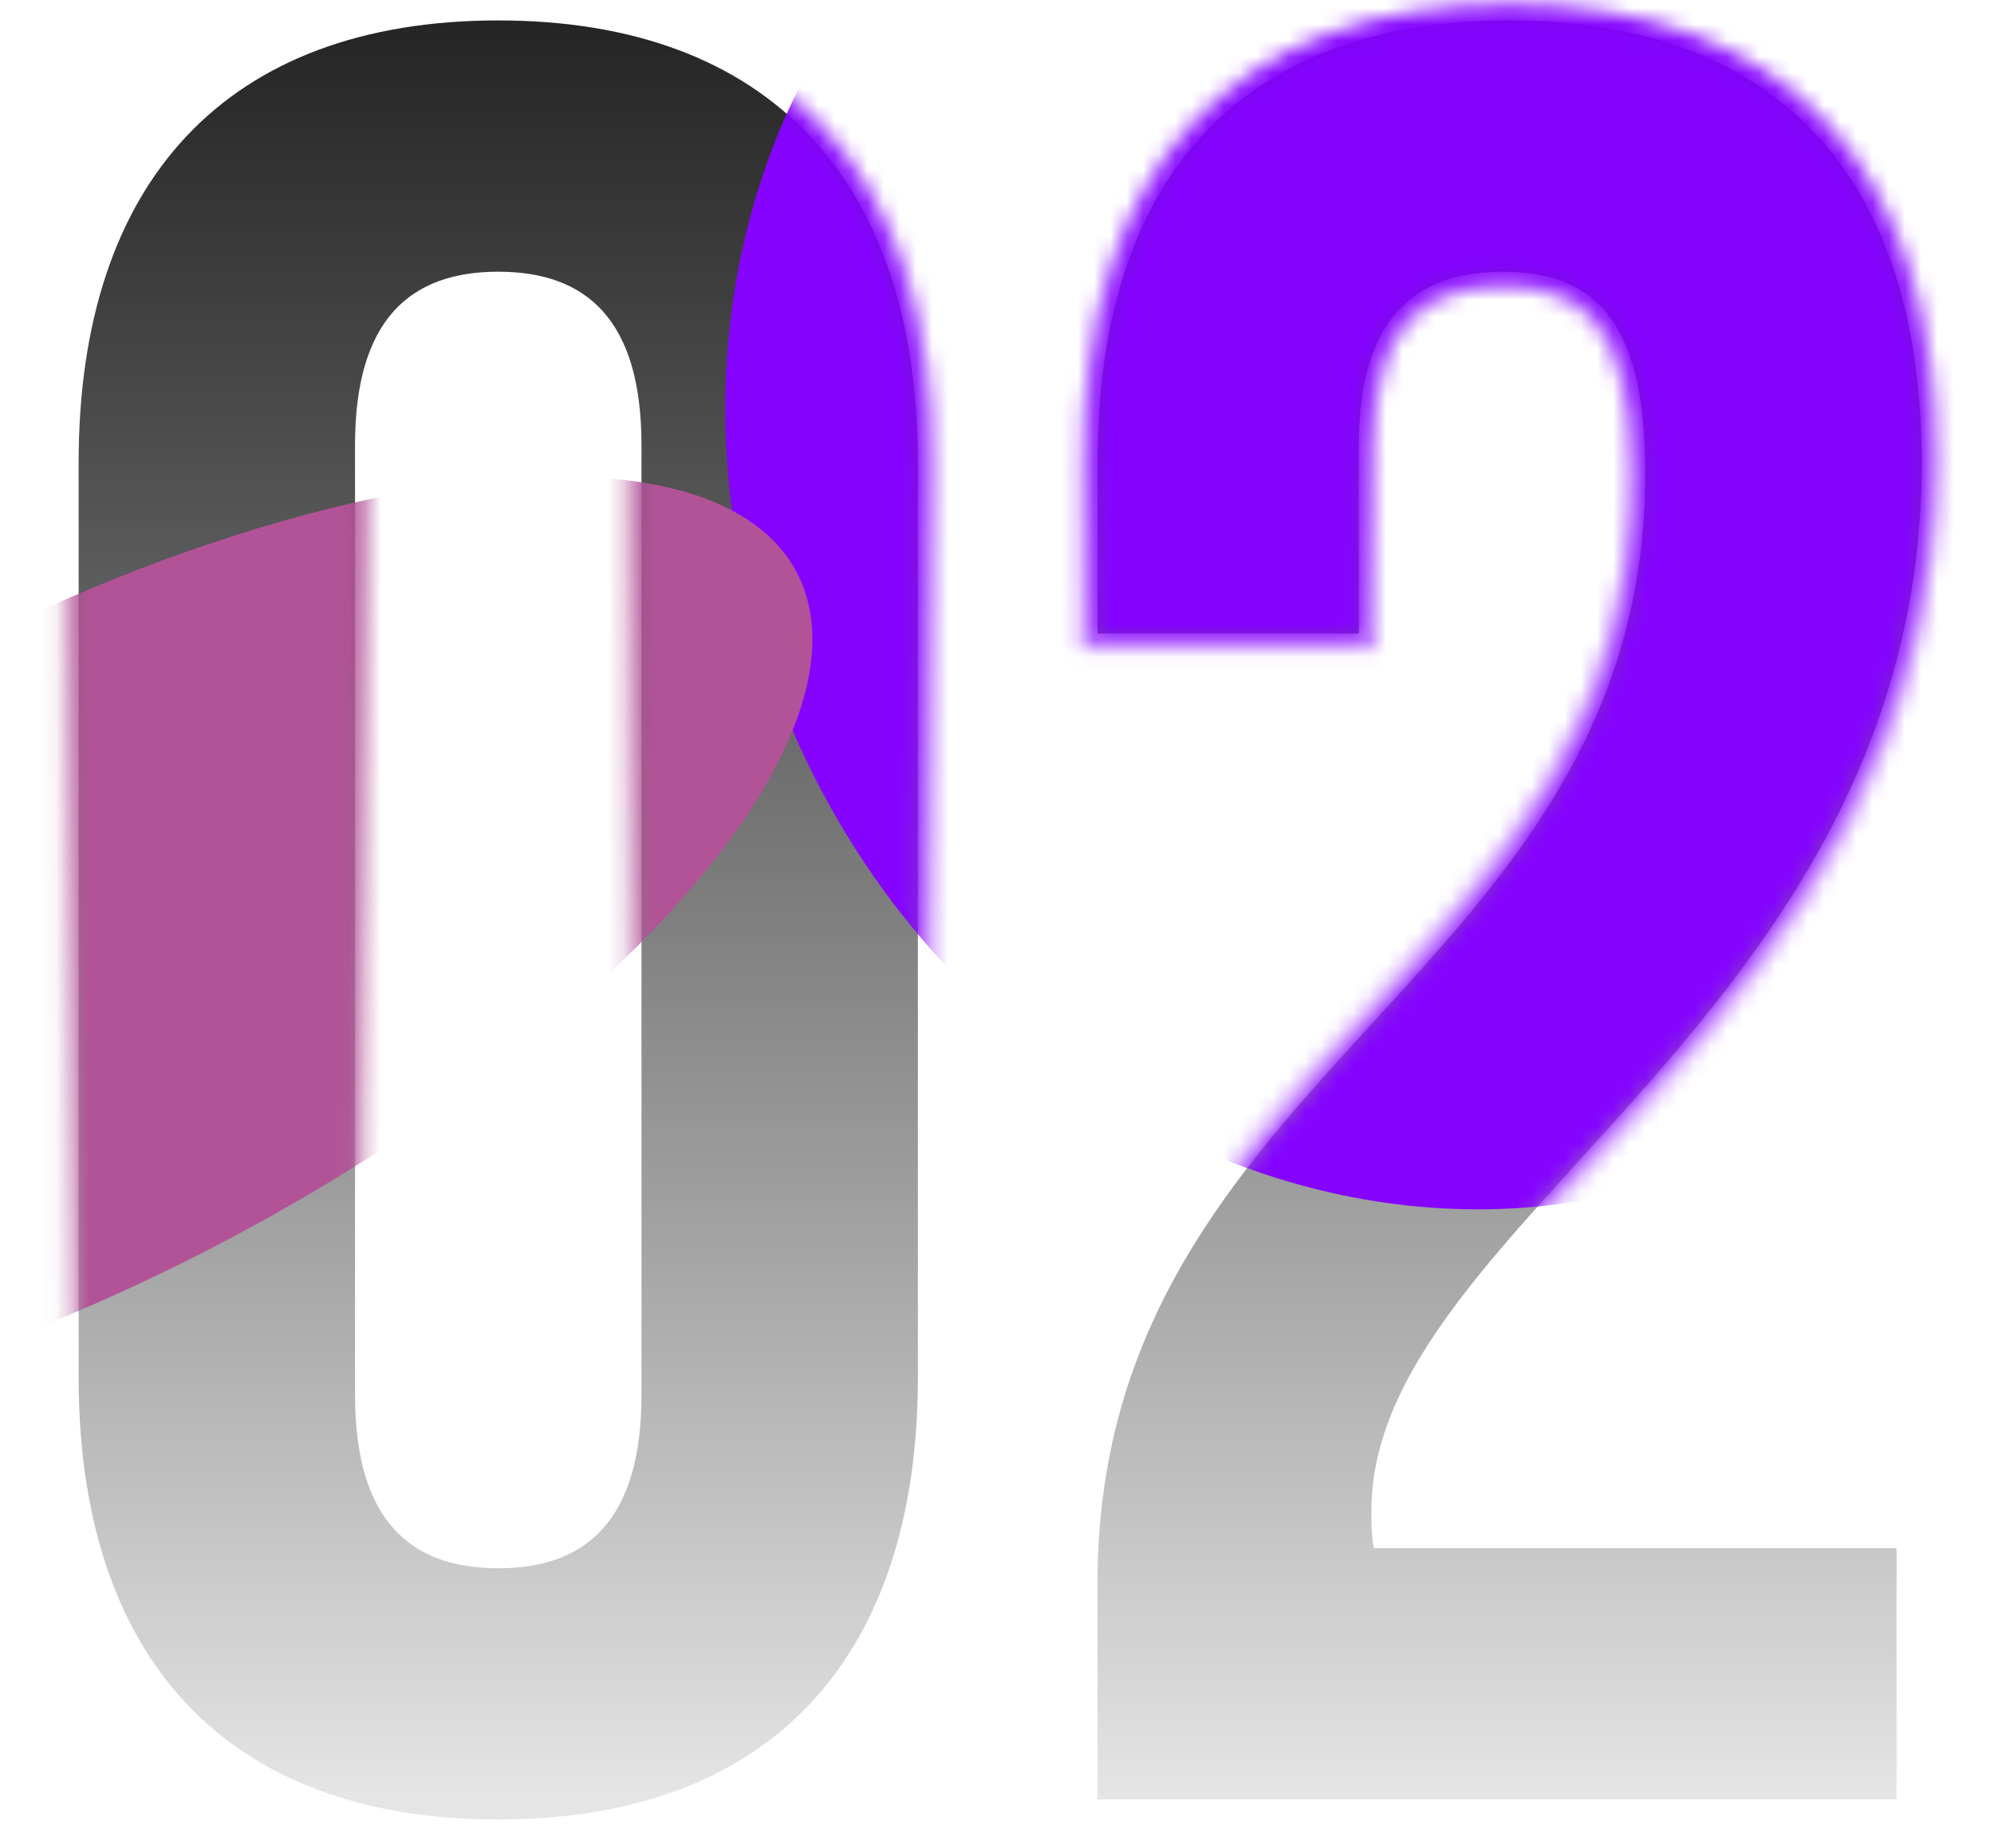 <svg width="123" height="114" viewBox="0 0 123 114" fill="none" xmlns="http://www.w3.org/2000/svg">
<path d="M21.9 27.455V86.045C21.9 93.795 25.31 96.74 30.735 96.74C36.16 96.74 39.57 93.795 39.57 86.045V27.455C39.57 19.705 36.16 16.76 30.735 16.76C25.31 16.76 21.9 19.705 21.9 27.455ZM4.85 84.96V28.54C4.85 11.18 13.995 1.26 30.735 1.26C47.475 1.26 56.62 11.18 56.62 28.54V84.96C56.62 102.32 47.475 112.24 30.735 112.24C13.995 112.24 4.85 102.32 4.85 84.96ZM101.49 29.16C101.49 19.395 98.08 16.76 92.655 16.76C87.23 16.76 83.82 19.705 83.82 27.455V39.08H67.7V28.54C67.7 11.18 76.38 1.26 93.12 1.26C109.86 1.26 118.54 11.18 118.54 28.54C118.54 62.64 84.595 75.35 84.595 93.175C84.595 93.95 84.595 94.725 84.75 95.5H116.99V111H67.7V97.67C67.7 65.74 101.49 60.47 101.49 29.16Z" fill="url(#paint0_linear_29_95)"/>
<mask id="mask0_29_95" style="mask-type:alpha" maskUnits="userSpaceOnUse" x="3" y="0" width="117" height="114">
<mask id="path-2-outside-1_29_95" maskUnits="userSpaceOnUse" x="3" y="0" width="117" height="114" fill="black">
<rect fill="white" x="3" width="117" height="114"/>
<path d="M21.9 27.455V86.045C21.9 93.795 25.31 96.74 30.735 96.74C36.16 96.74 39.57 93.795 39.57 86.045V27.455C39.57 19.705 36.16 16.76 30.735 16.76C25.31 16.76 21.9 19.705 21.9 27.455ZM4.85 84.96V28.54C4.85 11.18 13.995 1.26 30.735 1.26C47.475 1.26 56.62 11.18 56.62 28.54V84.96C56.62 102.32 47.475 112.24 30.735 112.24C13.995 112.24 4.85 102.32 4.85 84.96ZM101.49 29.16C101.49 19.395 98.08 16.76 92.655 16.76C87.23 16.76 83.82 19.705 83.82 27.455V39.08H67.7V28.54C67.7 11.18 76.38 1.26 93.12 1.26C109.86 1.26 118.54 11.18 118.54 28.54C118.54 62.64 84.595 75.35 84.595 93.175C84.595 93.95 84.595 94.725 84.75 95.5H116.99V111H67.7V97.67C67.7 65.74 101.49 60.47 101.49 29.16Z"/>
</mask>
<path d="M21.9 27.455V86.045C21.9 93.795 25.31 96.74 30.735 96.74C36.16 96.74 39.57 93.795 39.57 86.045V27.455C39.57 19.705 36.16 16.76 30.735 16.76C25.31 16.76 21.9 19.705 21.9 27.455ZM4.85 84.96V28.54C4.85 11.18 13.995 1.26 30.735 1.26C47.475 1.26 56.62 11.18 56.62 28.54V84.96C56.62 102.32 47.475 112.24 30.735 112.24C13.995 112.24 4.85 102.32 4.85 84.96ZM101.49 29.16C101.49 19.395 98.08 16.76 92.655 16.76C87.23 16.76 83.82 19.705 83.82 27.455V39.08H67.7V28.54C67.7 11.18 76.38 1.26 93.12 1.26C109.86 1.26 118.54 11.18 118.54 28.54C118.54 62.64 84.595 75.35 84.595 93.175C84.595 93.95 84.595 94.725 84.75 95.5H116.99V111H67.7V97.67C67.7 65.74 101.49 60.47 101.49 29.16Z" fill="#D9D9D9"/>
<path d="M20.9 27.455V86.045H22.9V27.455H20.9ZM20.9 86.045C20.9 90.044 21.777 93.004 23.539 94.967C25.32 96.951 27.845 97.74 30.735 97.74V95.74C28.2 95.74 26.307 95.056 25.027 93.631C23.728 92.183 22.9 89.796 22.9 86.045H20.9ZM30.735 97.74C33.625 97.74 36.149 96.951 37.931 94.967C39.693 93.004 40.57 90.044 40.57 86.045H38.57C38.57 89.796 37.742 92.183 36.443 93.631C35.163 95.056 33.27 95.74 30.735 95.74V97.74ZM40.57 86.045V27.455H38.57V86.045H40.57ZM40.57 27.455C40.57 23.456 39.693 20.496 37.931 18.533C36.149 16.549 33.625 15.76 30.735 15.76V17.76C33.27 17.76 35.163 18.444 36.443 19.869C37.742 21.317 38.57 23.704 38.57 27.455H40.57ZM30.735 15.76C27.845 15.76 25.32 16.549 23.539 18.533C21.777 20.496 20.9 23.456 20.9 27.455H22.9C22.9 23.704 23.728 21.317 25.027 19.869C26.307 18.444 28.2 17.76 30.735 17.76V15.76ZM5.85 84.96V28.54H3.85V84.96H5.85ZM5.85 28.54C5.85 20.027 8.091 13.485 12.243 9.076C16.386 4.676 22.564 2.26 30.735 2.26V0.26C22.166 0.26 15.401 2.804 10.787 7.704C6.181 12.595 3.85 19.693 3.85 28.54H5.85ZM30.735 2.26C38.906 2.26 45.084 4.676 49.227 9.076C53.379 13.485 55.62 20.027 55.62 28.54H57.62C57.62 19.693 55.289 12.595 50.683 7.704C46.069 2.804 39.304 0.26 30.735 0.26V2.26ZM55.62 28.54V84.96H57.62V28.54H55.62ZM55.62 84.96C55.62 93.473 53.379 100.015 49.227 104.424C45.084 108.824 38.906 111.24 30.735 111.24V113.24C39.304 113.24 46.069 110.696 50.683 105.796C55.289 100.905 57.62 93.807 57.62 84.96H55.62ZM30.735 111.24C22.564 111.24 16.386 108.824 12.243 104.424C8.091 100.015 5.85 93.473 5.85 84.96H3.85C3.85 93.807 6.181 100.905 10.787 105.796C15.401 110.696 22.166 113.24 30.735 113.24V111.24ZM83.82 39.08V40.08H84.82V39.08H83.82ZM67.7 39.08H66.7V40.08H67.7V39.08ZM84.75 95.5L83.769 95.696L83.93 96.5H84.75V95.5ZM116.99 95.5H117.99V94.5H116.99V95.5ZM116.99 111V112H117.99V111H116.99ZM67.7 111H66.7V112H67.7V111ZM102.49 29.16C102.49 24.203 101.633 20.816 99.882 18.667C98.086 16.461 95.523 15.76 92.655 15.76V17.76C95.212 17.76 97.067 18.377 98.332 19.93C99.642 21.539 100.49 24.352 100.49 29.16H102.49ZM92.655 15.76C89.765 15.76 87.24 16.549 85.459 18.533C83.697 20.496 82.82 23.456 82.82 27.455H84.82C84.82 23.704 85.648 21.317 86.947 19.869C88.227 18.444 90.12 17.76 92.655 17.76V15.76ZM82.82 27.455V39.08H84.82V27.455H82.82ZM83.82 38.08H67.7V40.08H83.82V38.08ZM68.7 39.08V28.54H66.7V39.08H68.7ZM68.7 28.54C68.7 20.014 70.832 13.471 74.87 9.066C78.895 4.675 84.95 2.26 93.12 2.26V0.26C84.55 0.26 77.895 2.805 73.395 7.714C68.909 12.609 66.7 19.706 66.7 28.54H68.7ZM93.12 2.26C101.29 2.26 107.345 4.675 111.37 9.066C115.408 13.471 117.54 20.014 117.54 28.54H119.54C119.54 19.706 117.332 12.609 112.845 7.714C108.345 2.805 101.69 0.26 93.12 0.26V2.26ZM117.54 28.54C117.54 45.214 109.26 56.681 100.816 66.301C96.628 71.073 92.311 75.481 89.1 79.75C85.874 84.04 83.595 88.392 83.595 93.175H85.595C85.595 89.045 87.56 85.125 90.698 80.952C93.852 76.76 98.021 72.517 102.319 67.62C110.847 57.904 119.54 45.966 119.54 28.54H117.54ZM83.595 93.175C83.595 93.934 83.592 94.808 83.769 95.696L85.731 95.304C85.598 94.642 85.595 93.966 85.595 93.175H83.595ZM84.75 96.5H116.99V94.5H84.75V96.5ZM115.99 95.5V111H117.99V95.5H115.99ZM116.99 110H67.7V112H116.99V110ZM68.7 111V97.67H66.7V111H68.7ZM68.7 97.67C68.7 82.131 76.876 73.09 85.332 63.858C93.763 54.654 102.49 45.246 102.49 29.16H100.49C100.49 44.384 92.322 53.266 83.858 62.507C75.419 71.72 66.7 81.279 66.7 97.67H68.7Z" fill="url(#paint1_linear_29_95)" mask="url(#path-2-outside-1_29_95)"/>
</mask>
<g mask="url(#mask0_29_95)">
<g filter="url(#filter0_f_29_95)">
<ellipse cx="87.333" cy="29.322" rx="41.5" ry="46.281" transform="rotate(-27.902 87.333 29.322)" fill="#8503FF"/>
</g>
<g filter="url(#filter1_f_29_95)">
<ellipse cx="4.793" cy="58.769" rx="50.175" ry="19.974" transform="rotate(-27.902 4.793 58.769)" fill="#B25398"/>
</g>
</g>
<defs>
<filter id="filter0_f_29_95" x="-5.266" y="-65.967" width="185.199" height="190.576" filterUnits="userSpaceOnUse" color-interpolation-filters="sRGB">
<feFlood flood-opacity="0" result="BackgroundImageFix"/>
<feBlend mode="normal" in="SourceGraphic" in2="BackgroundImageFix" result="shape"/>
<feGaussianBlur stdDeviation="25" result="effect1_foregroundBlur_29_95"/>
</filter>
<filter id="filter1_f_29_95" x="-70.534" y="-0.608" width="150.653" height="118.754" filterUnits="userSpaceOnUse" color-interpolation-filters="sRGB">
<feFlood flood-opacity="0" result="BackgroundImageFix"/>
<feBlend mode="normal" in="SourceGraphic" in2="BackgroundImageFix" result="shape"/>
<feGaussianBlur stdDeviation="15" result="effect1_foregroundBlur_29_95"/>
</filter>
<linearGradient id="paint0_linear_29_95" x1="61" y1="-3" x2="61" y2="111" gradientUnits="userSpaceOnUse">
<stop stop-color="#1E1E1E"/>
<stop offset="1" stop-opacity="0.1"/>
</linearGradient>
<linearGradient id="paint1_linear_29_95" x1="61.5" y1="-5.23" x2="61.5" y2="111" gradientUnits="userSpaceOnUse">
<stop/>
<stop offset="1" stop-color="#666666" stop-opacity="0"/>
</linearGradient>
</defs>
</svg>
